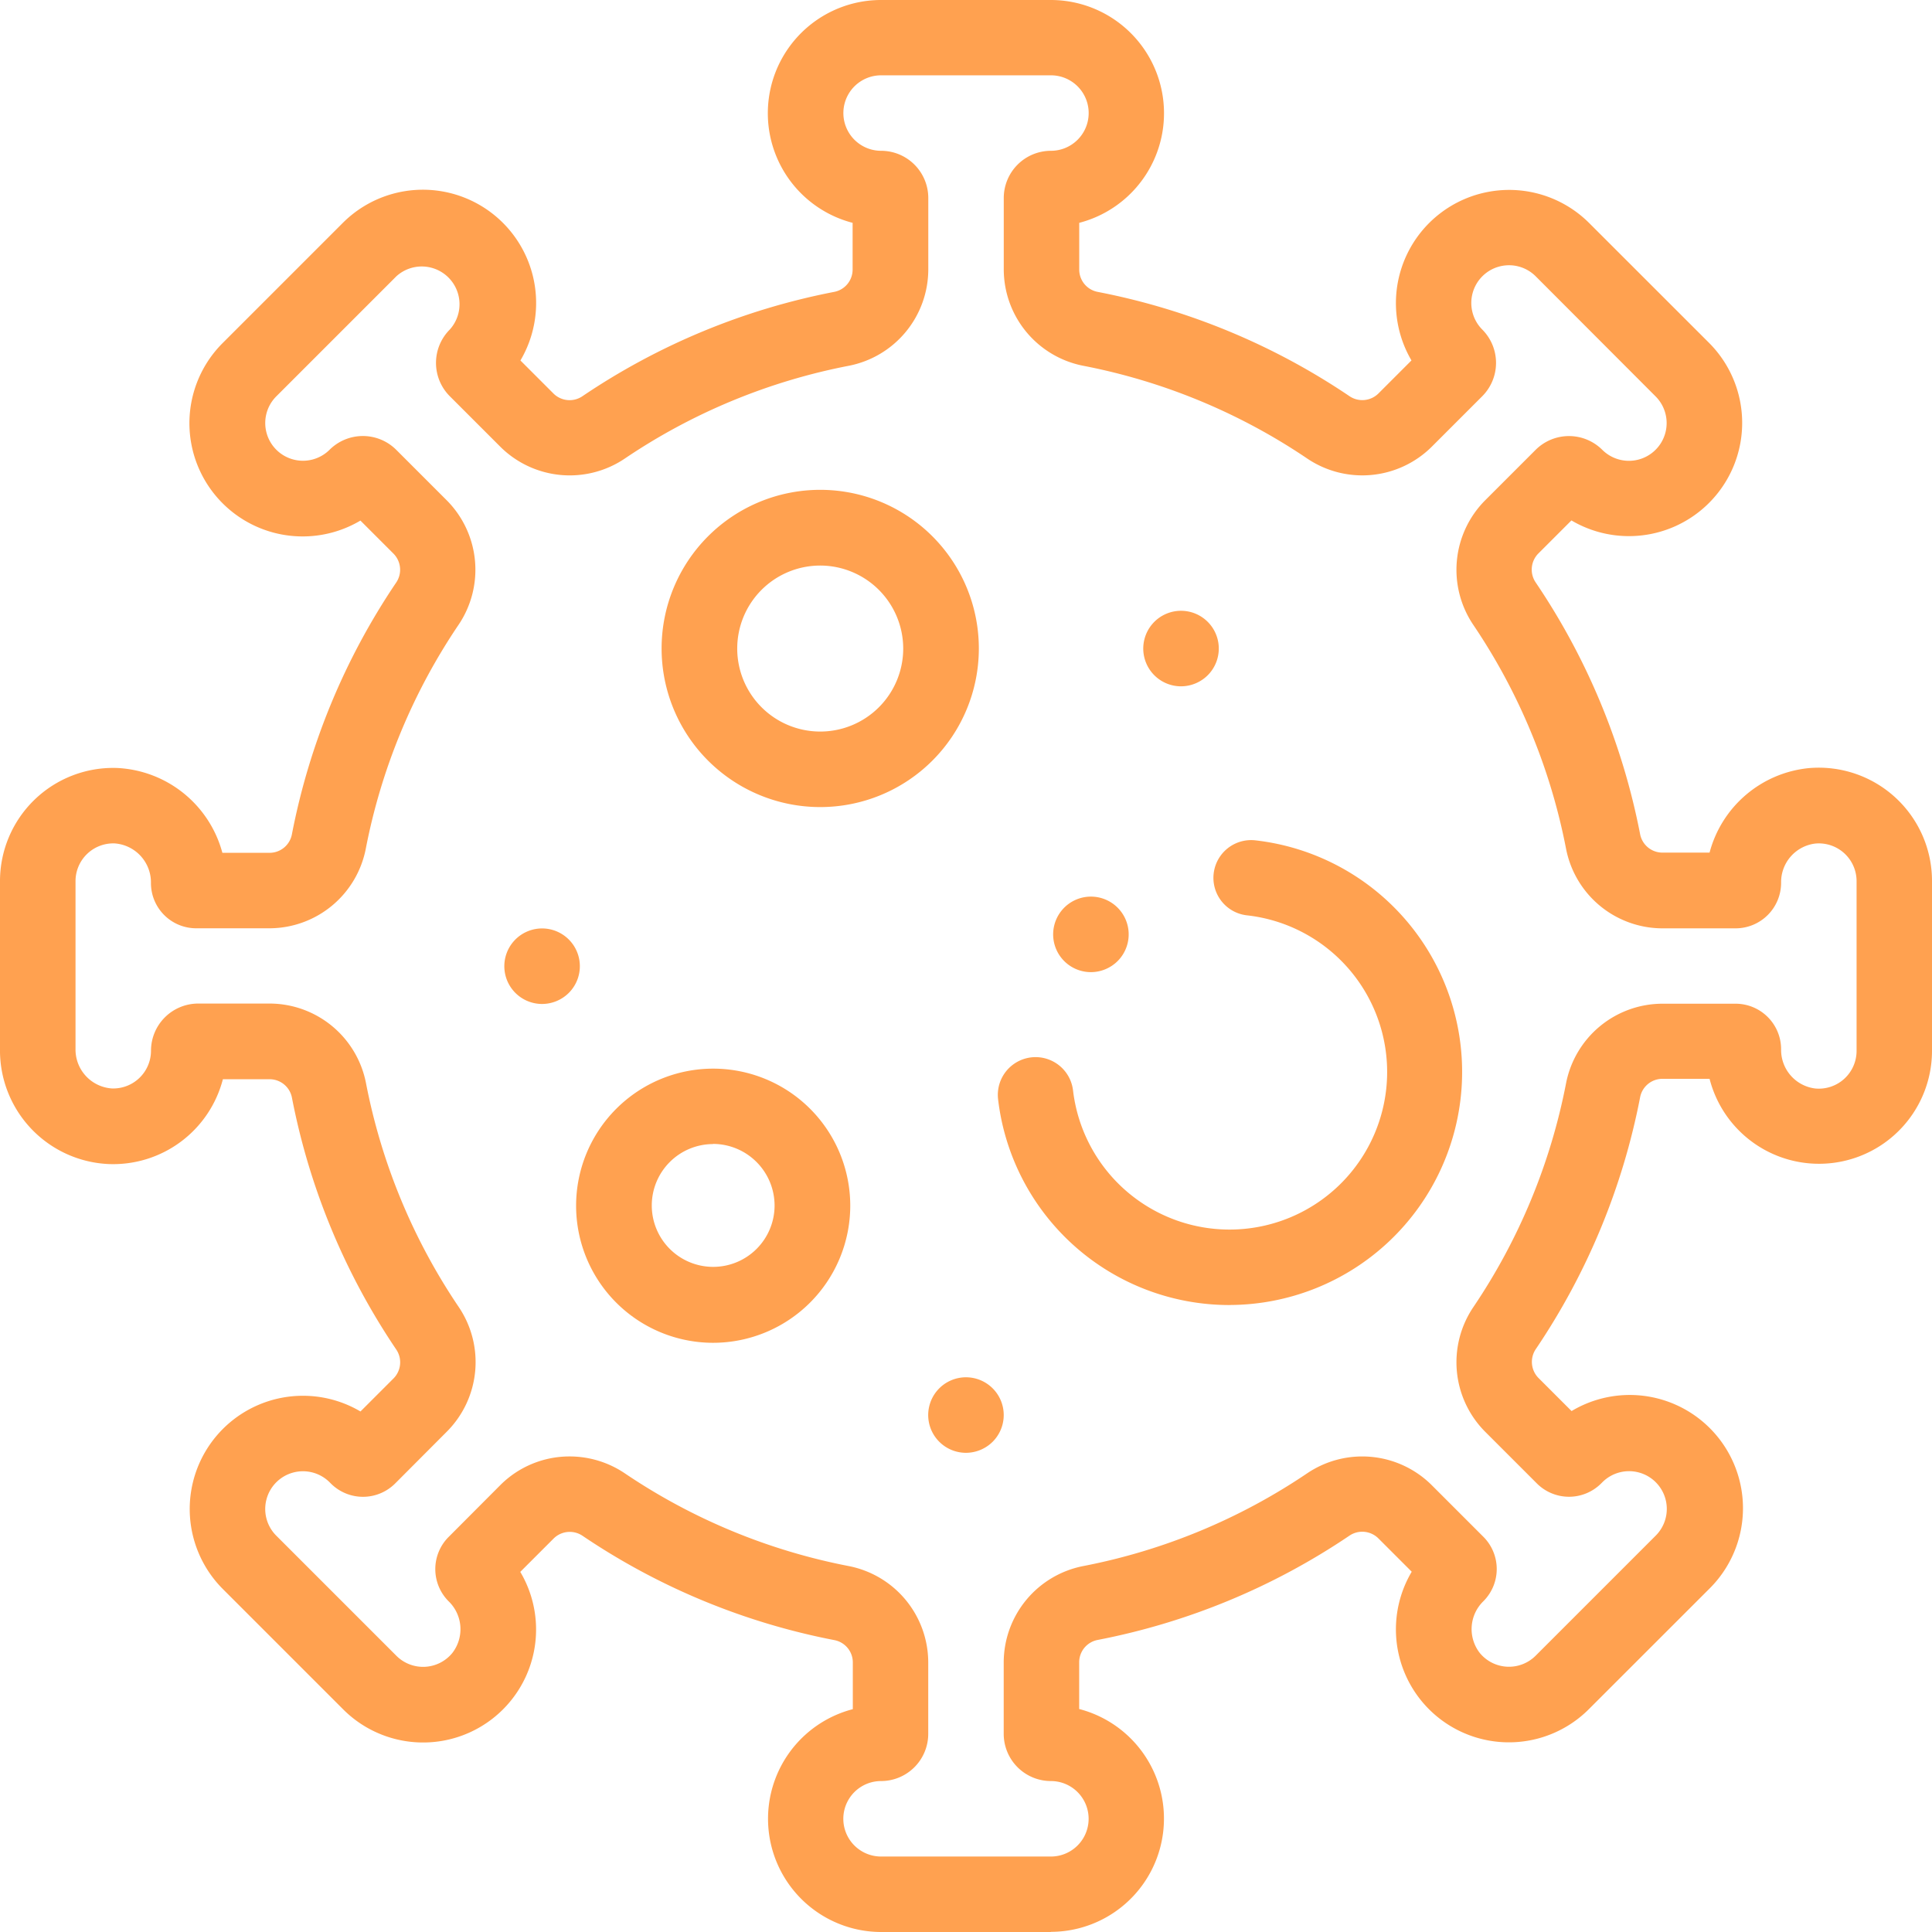 <svg xmlns="http://www.w3.org/2000/svg" width="37.758" height="37.758" viewBox="0 0 37.758 37.758">
  <g id="XMLID_1497_" transform="translate(0 0)">
    <g id="XMLID_1687_" transform="translate(0 0)">
      <path id="XMLID_898_" d="M20.538,37.758H17.22a2.213,2.213,0,0,1-.553-4.355v-.918a.444.444,0,0,0-.363-.432,13.289,13.289,0,0,1-4.916-2.036.447.447,0,0,0-.565.048l-.655.655A2.208,2.208,0,0,1,6.7,33.4L4.356,31.056a2.213,2.213,0,0,1,2.689-3.471l.649-.649a.447.447,0,0,0,.048-.565,13.29,13.29,0,0,1-2.036-4.916.444.444,0,0,0-.432-.363H4.356A2.216,2.216,0,0,1,2.132,22.75,2.222,2.222,0,0,1,0,20.5V17.22a2.212,2.212,0,0,1,2.288-2.211,2.24,2.24,0,0,1,2.058,1.658h.927a.444.444,0,0,0,.432-.363,13.289,13.289,0,0,1,2.036-4.916.447.447,0,0,0-.048-.565l-.649-.649A2.213,2.213,0,0,1,4.356,6.7L6.7,4.356a2.213,2.213,0,0,1,3.471,2.689l.649.649a.447.447,0,0,0,.565.048A13.29,13.29,0,0,1,16.3,5.705a.444.444,0,0,0,.363-.432V4.355A2.213,2.213,0,0,1,17.22,0h3.319a2.213,2.213,0,0,1,.553,4.355v.918a.444.444,0,0,0,.363.432,13.289,13.289,0,0,1,4.916,2.036.447.447,0,0,0,.565-.048l.649-.649a2.213,2.213,0,0,1,3.47-2.688L33.4,6.7a2.213,2.213,0,0,1-2.689,3.471l-.649.649a.447.447,0,0,0-.048.565A13.29,13.29,0,0,1,32.053,16.3a.444.444,0,0,0,.432.363h.926a2.233,2.233,0,0,1,1.936-1.651h0a2.213,2.213,0,0,1,2.411,2.2v3.319a2.208,2.208,0,0,1-4.347.553h-.926a.444.444,0,0,0-.432.363,13.289,13.289,0,0,1-2.036,4.916.447.447,0,0,0,.048.565l.649.649A2.213,2.213,0,0,1,33.4,31.056L31.055,33.4a2.208,2.208,0,0,1-3.465-2.683l-.655-.655a.447.447,0,0,0-.565-.048,13.29,13.29,0,0,1-4.916,2.036.444.444,0,0,0-.363.432V33.4a2.213,2.213,0,0,1-.553,4.355Zm-9.406-9.294a1.928,1.928,0,0,1,1.079.33,11.822,11.822,0,0,0,4.374,1.812,1.922,1.922,0,0,1,1.556,1.88v1.4a.923.923,0,0,1-.922.922.737.737,0,0,0,0,1.475h3.319a.737.737,0,1,0,0-1.475.923.923,0,0,1-.922-.922v-1.4a1.922,1.922,0,0,1,1.556-1.88,11.824,11.824,0,0,0,4.374-1.812,1.924,1.924,0,0,1,2.432.228l1.014,1.014a.89.89,0,0,1,0,1.256.76.76,0,0,0-.07,1.015.738.738,0,0,0,1.09.051l2.347-2.347a.737.737,0,0,0-1.043-1.043l-.024.024a.889.889,0,0,1-1.256,0l-1.014-1.014a1.924,1.924,0,0,1-.228-2.432,11.823,11.823,0,0,0,1.812-4.374,1.922,1.922,0,0,1,1.88-1.556H33.92a.89.89,0,0,1,.889.889.759.759,0,0,0,.668.768.738.738,0,0,0,.807-.734V17.22a.738.738,0,0,0-.807-.734.759.759,0,0,0-.668.768.89.89,0,0,1-.889.889H32.486a1.922,1.922,0,0,1-1.88-1.556,11.824,11.824,0,0,0-1.812-4.374,1.924,1.924,0,0,1,.228-2.432l.991-.991a.923.923,0,0,1,1.3,0,.737.737,0,1,0,1.043-1.043L30.013,5.4A.737.737,0,0,0,28.97,6.442a.923.923,0,0,1,0,1.3l-.991.991a1.925,1.925,0,0,1-2.432.228,11.822,11.822,0,0,0-4.374-1.812,1.922,1.922,0,0,1-1.556-1.88v-1.4a.923.923,0,0,1,.922-.922.737.737,0,0,0,0-1.475H17.22a.737.737,0,0,0,0,1.475.923.923,0,0,1,.922.922v1.4a1.922,1.922,0,0,1-1.556,1.88,11.824,11.824,0,0,0-4.374,1.812,1.924,1.924,0,0,1-2.432-.228l-.991-.991a.922.922,0,0,1,0-1.3A.738.738,0,0,0,7.746,5.4L5.4,7.746A.737.737,0,0,0,6.442,8.789a.923.923,0,0,1,1.3,0l.991.991a1.924,1.924,0,0,1,.228,2.432,11.823,11.823,0,0,0-1.812,4.374,1.922,1.922,0,0,1-1.88,1.556H3.833a.884.884,0,0,1-.883-.883.764.764,0,0,0-.711-.776.738.738,0,0,0-.763.737V20.5a.762.762,0,0,0,.71.772.738.738,0,0,0,.765-.737.923.923,0,0,1,.922-.922h1.4a1.922,1.922,0,0,1,1.88,1.556,11.824,11.824,0,0,0,1.812,4.374,1.924,1.924,0,0,1-.228,2.432L7.722,28.993a.889.889,0,0,1-1.256,0l-.024-.024A.737.737,0,0,0,5.4,30.013l2.347,2.347a.738.738,0,0,0,1.09-.051.759.759,0,0,0-.07-1.015.889.889,0,0,1,0-1.256L9.78,29.022a1.91,1.91,0,0,1,1.353-.558Z" transform="translate(0 0)" fill="#ffa150"/>
    </g>
    <g id="XMLID_1654_" transform="translate(12.933 9.578)">
      <path id="XMLID_895_" d="M178.471,136.073a3.1,3.1,0,1,1,3.1-3.1A3.1,3.1,0,0,1,178.471,136.073Zm0-4.72a1.622,1.622,0,1,0,1.622,1.622A1.624,1.624,0,0,0,178.471,131.353Z" transform="translate(-175.374 -129.878)" fill="#ffa150"/>
    </g>
    <g id="XMLID_1656_" transform="translate(11.259 20.881)">
      <path id="XMLID_892_" d="M155.346,288.5a2.679,2.679,0,1,1,2.679-2.679A2.682,2.682,0,0,1,155.346,288.5Zm0-3.884a1.2,1.2,0,1,0,1.2,1.2A1.206,1.206,0,0,0,155.346,284.613Z" transform="translate(-152.667 -283.138)" fill="#ffa150"/>
    </g>
    <g id="XMLID_1104_" transform="translate(19.501 16.42)">
      <path id="XMLID_891_" d="M268.954,231.738a4.552,4.552,0,0,1-4.523-4.022.737.737,0,1,1,1.465-.171,3.08,3.08,0,1,0,3.4-3.423.737.737,0,1,1,.162-1.466,4.555,4.555,0,0,1-.5,9.081Z" transform="translate(-264.426 -222.653)" fill="#ffa150"/>
    </g>
    <g id="XMLID_1101_" transform="translate(22.345 11.938)">
      <path id="XMLID_890_" d="M303.737,163.355a.738.738,0,1,1,.521-.216A.743.743,0,0,1,303.737,163.355Z" transform="translate(-303 -161.88)" fill="#ffa150"/>
    </g>
    <g id="XMLID_1094_" transform="translate(18.142 26.918)">
      <path id="XMLID_889_" d="M246.737,366.475a.738.738,0,1,1,.521-.216A.743.743,0,0,1,246.737,366.475Z" transform="translate(-246 -365)" fill="#ffa150"/>
    </g>
    <g id="XMLID_1660_" transform="translate(9.858 18.151)">
      <path id="XMLID_888_" d="M134.407,247.6a.738.738,0,1,1,.521-.216A.742.742,0,0,1,134.407,247.6Z" transform="translate(-133.67 -246.13)" fill="#ffa150"/>
    </g>
    <g id="XMLID_1493_" transform="translate(20.584 17.524)">
      <path id="XMLID_887_" d="M279.857,239.095a.738.738,0,1,1,.521-.216A.743.743,0,0,1,279.857,239.095Z" transform="translate(-279.12 -237.62)" fill="#ffa150"/>
    </g>
  </g>
</svg>

